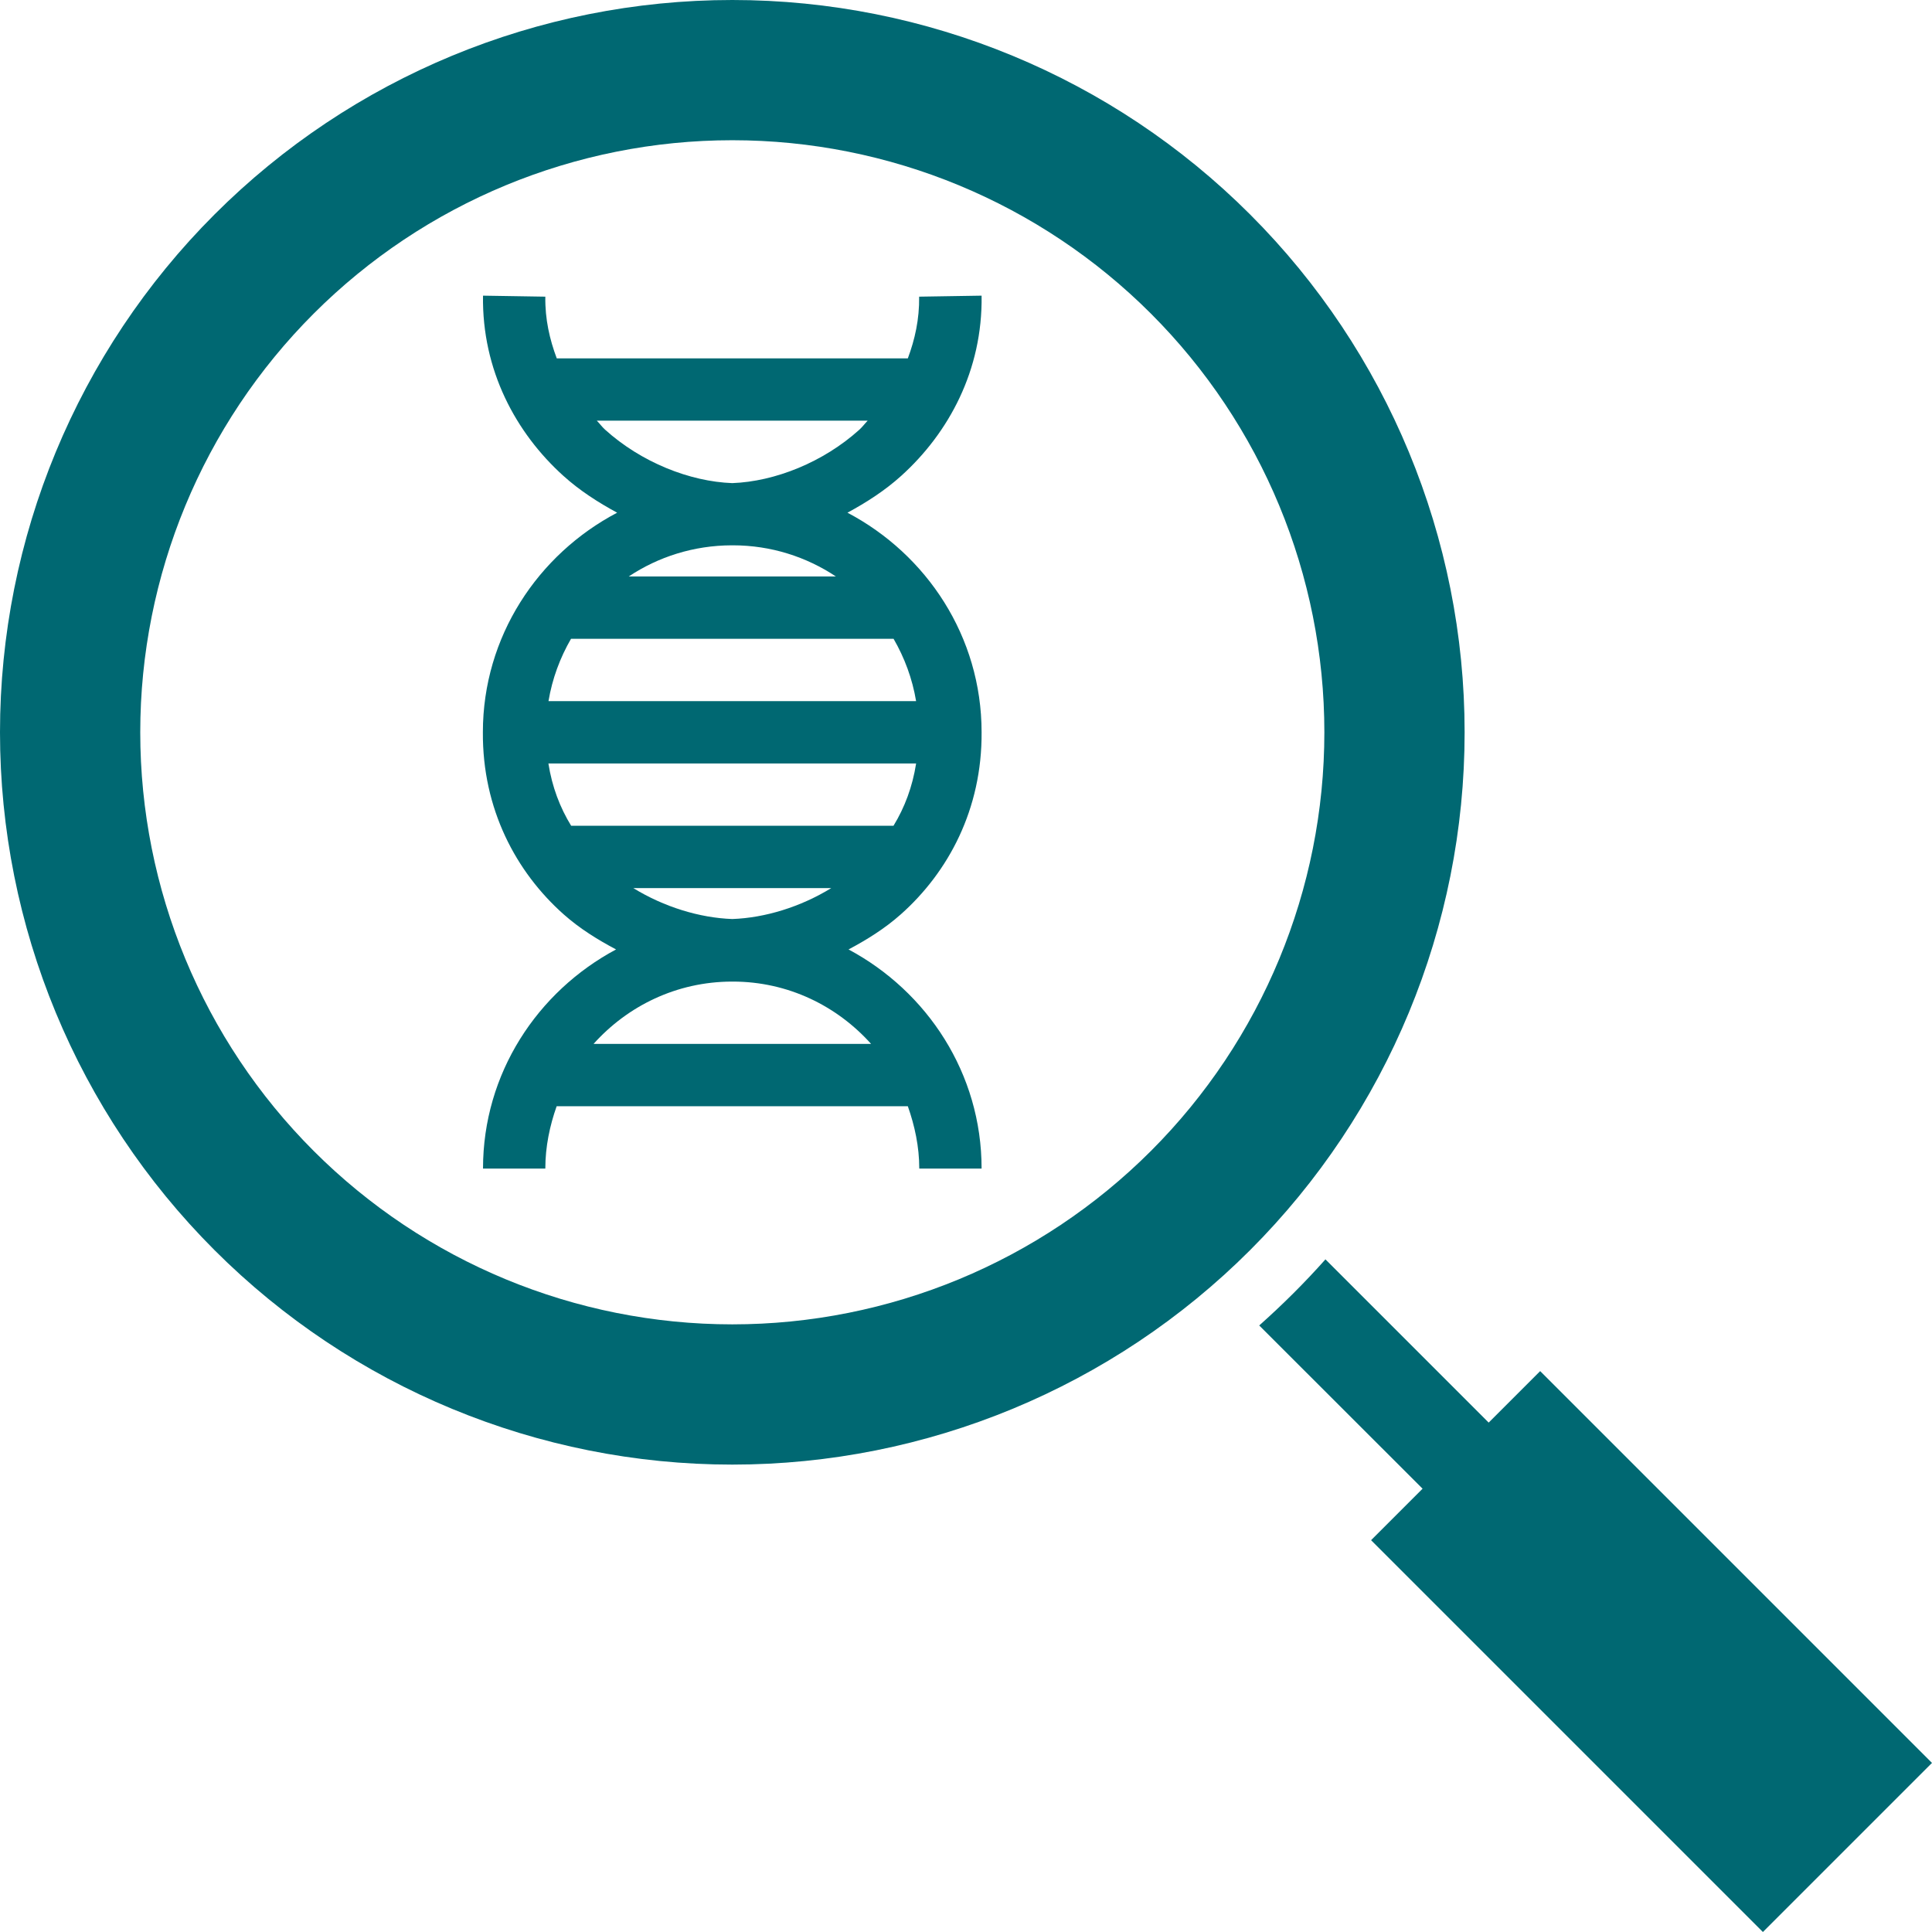 <svg width="239" height="239" viewBox="0 0 239 239" fill="none" xmlns="http://www.w3.org/2000/svg">
<path fill-rule="evenodd" clip-rule="evenodd" d="M59.751 36.575C59.613 45.784 63.803 53.549 69.689 58.861C71.72 60.694 73.995 62.15 76.344 63.423C66.536 68.585 59.74 78.755 59.735 90.573C59.666 100.076 63.834 107.875 69.734 113.115C71.715 114.874 73.929 116.241 76.21 117.452C66.476 122.655 59.751 132.791 59.751 144.557H67.46C67.46 141.839 68.009 139.263 68.861 136.847H112.304C113.156 139.265 113.719 141.839 113.719 144.557H121.429C121.429 132.791 114.703 122.654 104.97 117.452C107.248 116.241 109.45 114.874 111.43 113.115C117.33 107.877 121.496 100.076 121.429 90.573C121.424 78.755 114.642 68.585 104.836 63.423C107.186 62.15 109.46 60.694 111.49 58.861C117.376 53.547 121.566 45.784 121.429 36.575H121.413L113.704 36.699C113.741 39.489 113.18 41.989 112.303 44.335H68.875C67.997 41.991 67.417 39.49 67.46 36.699L59.751 36.575ZM73.83 52.04H107.335C106.98 52.403 106.687 52.814 106.311 53.153C101.843 57.187 95.856 59.567 90.59 59.765C85.32 59.572 79.326 57.191 74.853 53.153C74.477 52.814 74.184 52.398 73.829 52.04H73.83ZM90.529 67.459H90.591H90.653C95.382 67.459 99.759 68.889 103.407 71.314H77.777C81.425 68.889 85.804 67.471 90.531 67.459H90.529ZM70.637 79.024H110.541C111.898 81.37 112.862 83.953 113.327 86.734H67.852C68.317 83.953 69.281 81.37 70.638 79.024H70.637ZM67.837 94.444H113.33C112.873 97.345 111.91 99.899 110.53 102.153H70.655C69.273 99.899 68.296 97.345 67.84 94.444H67.837ZM78.347 109.863H102.831C99.013 112.204 94.63 113.543 90.588 113.689C86.547 113.543 82.162 112.205 78.345 109.863H78.347ZM90.529 121.428H90.653C97.491 121.428 103.545 124.439 107.759 129.138H73.426C77.641 124.44 83.695 121.445 90.532 121.428H90.529Z" fill="#006872"/>
<path d="M90.591 0C66.565 0 43.522 9.543 26.534 26.532C9.546 43.521 0 66.564 0 90.589C0 114.614 9.544 137.659 26.534 154.647C43.523 171.634 66.564 181.18 90.591 181.18C114.618 181.18 137.66 171.636 154.648 154.647C171.636 137.657 181.182 114.616 181.182 90.589C181.182 66.562 171.638 43.52 154.648 26.532C137.659 9.544 114.618 0 90.591 0ZM90.591 17.347C110.017 17.347 128.646 25.062 142.379 38.798C156.115 52.535 163.832 71.164 163.832 90.591C163.832 110.015 156.115 128.644 142.379 142.378C128.644 156.115 110.015 163.831 90.591 163.831C71.167 163.831 52.536 156.114 38.803 142.378C25.067 128.642 17.35 110.013 17.35 90.591C17.35 71.165 25.067 52.535 38.803 38.798C52.538 25.062 71.167 17.347 90.591 17.347Z" fill="#006872"/>
<path fill-rule="evenodd" clip-rule="evenodd" d="M163.965 155.791C161.396 158.68 158.663 161.398 155.773 163.967L175.981 184.161L169.611 190.53L218.082 239L238.998 218.084L190.528 169.614L184.159 175.983L163.965 155.791Z" fill="#006872"/>
</svg>
